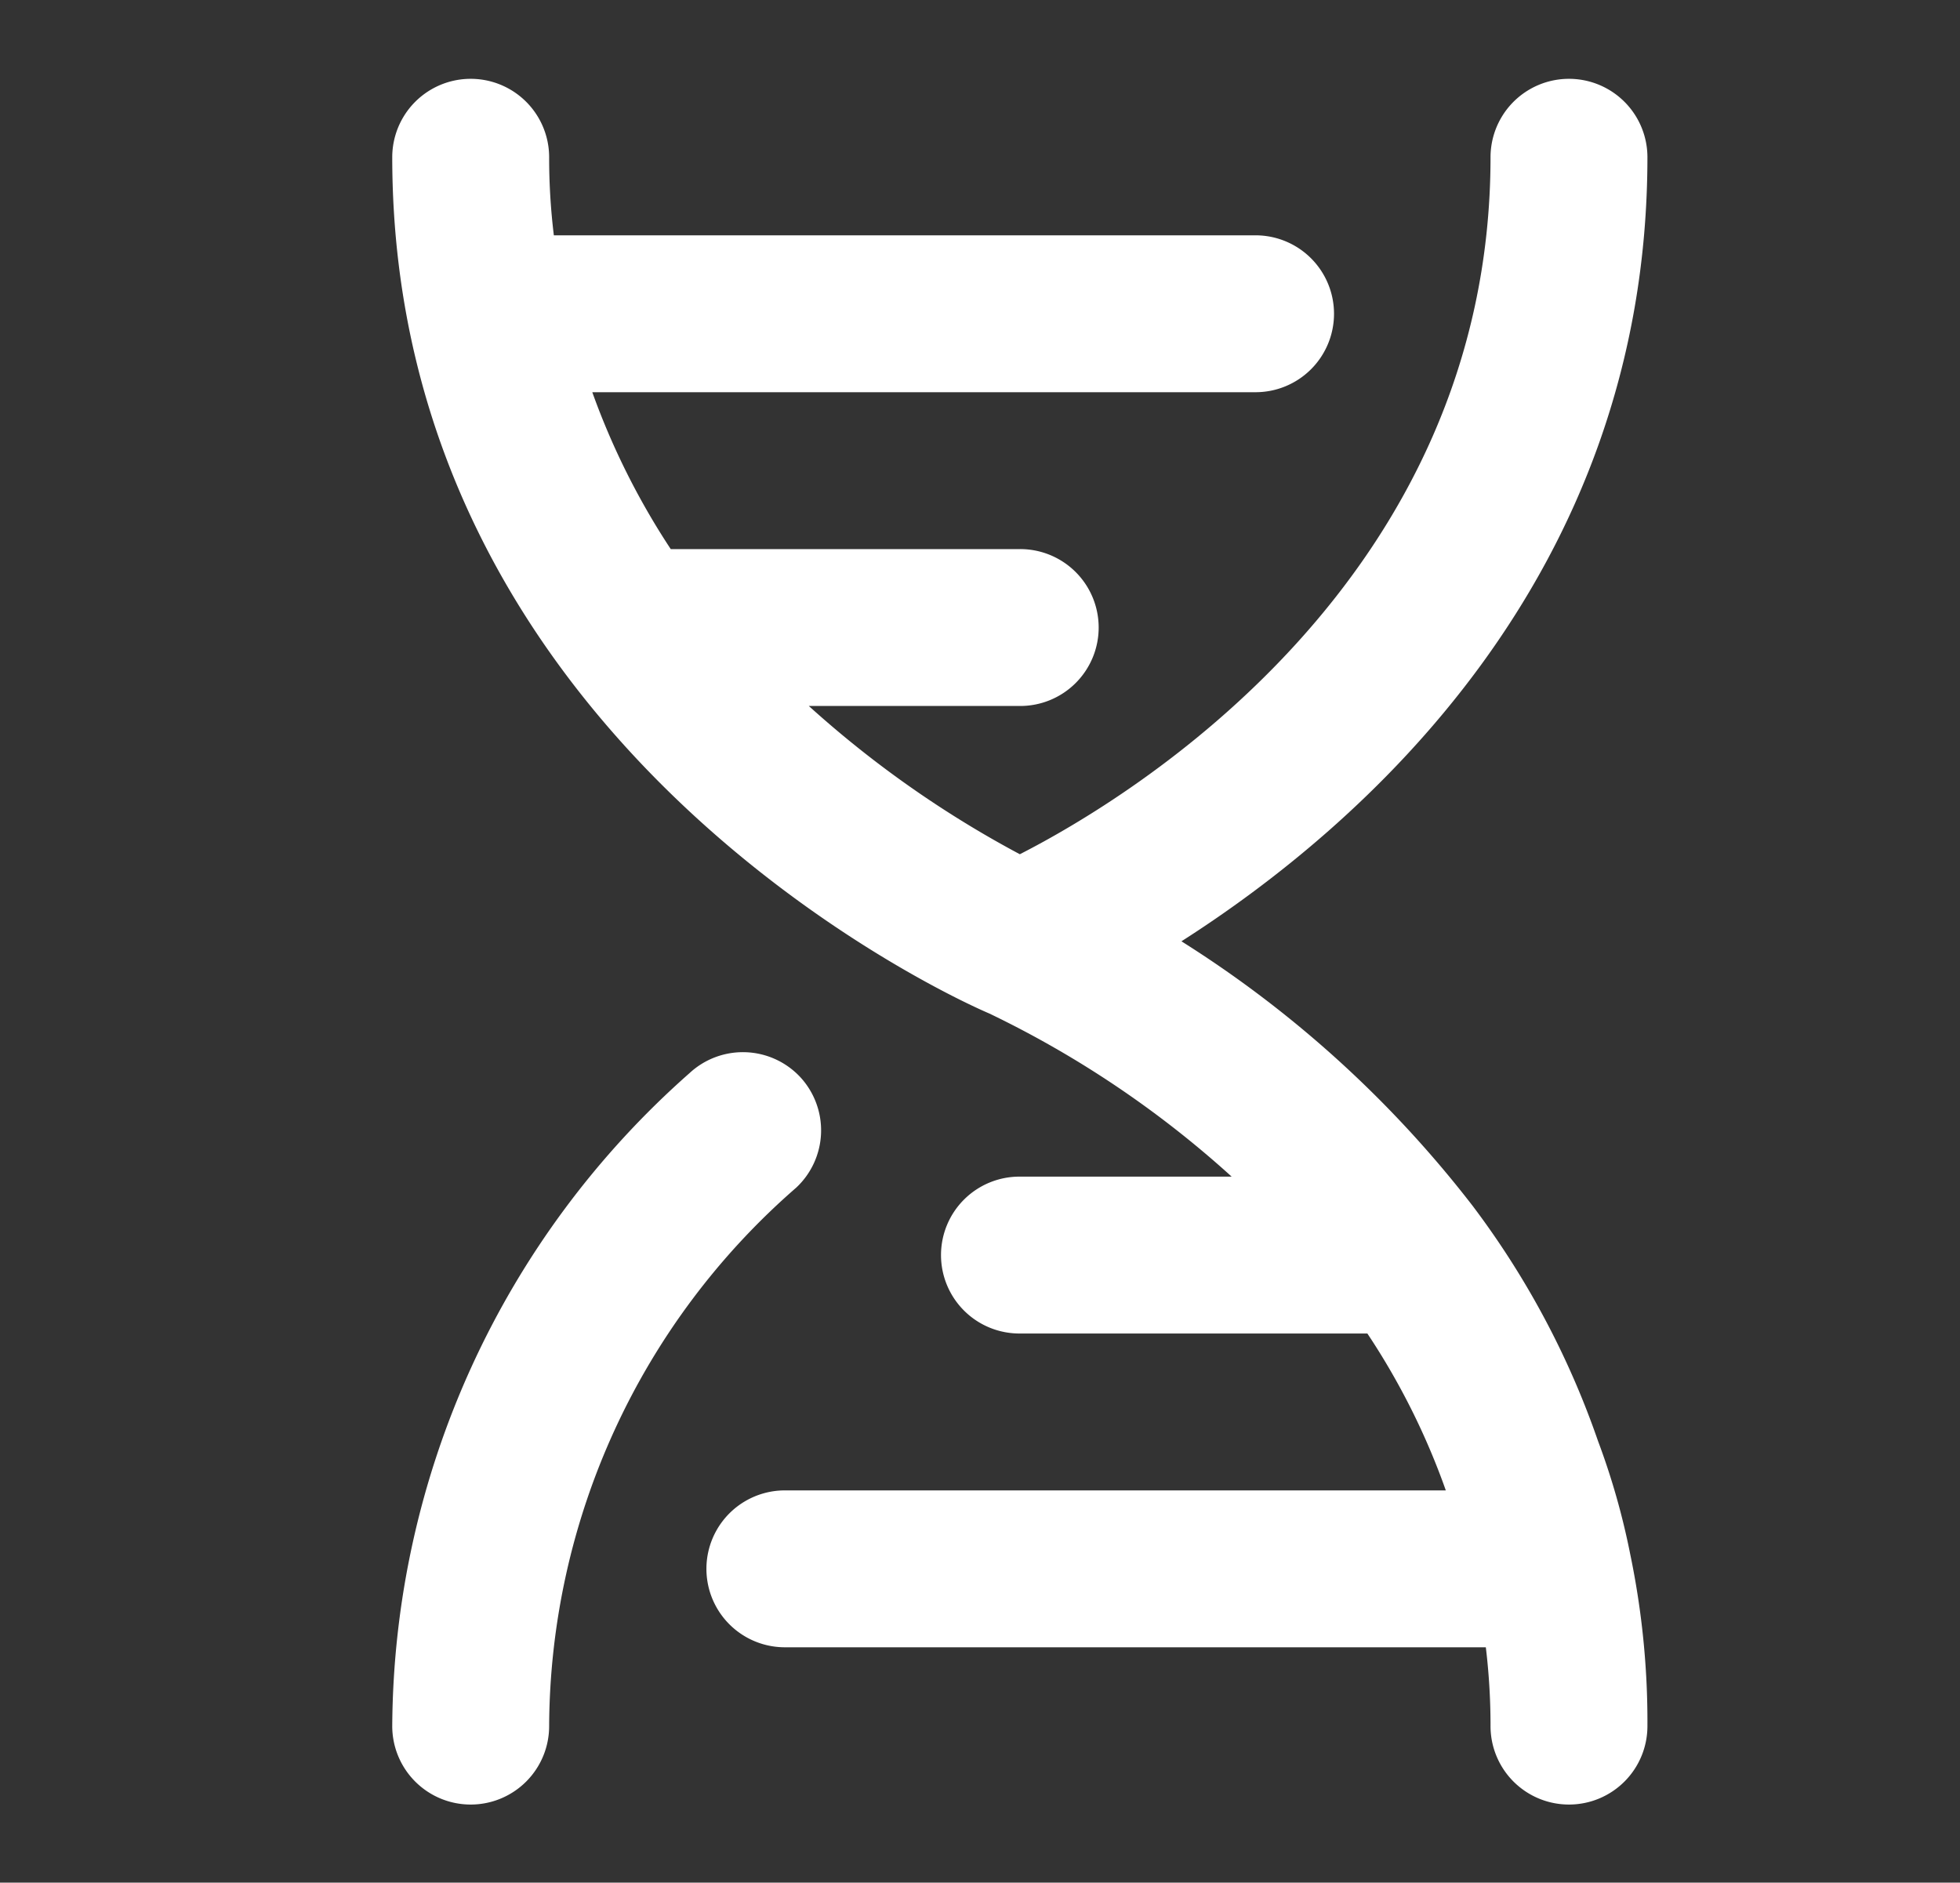 <?xml version="1.0" standalone="no"?><!DOCTYPE svg PUBLIC "-//W3C//DTD SVG 1.1//EN" "http://www.w3.org/Graphics/SVG/1.1/DTD/svg11.dtd"><svg t="1652359985728" class="icon" viewBox="0 0 1066 1024" version="1.1" xmlns="http://www.w3.org/2000/svg" p-id="10237" xmlns:xlink="http://www.w3.org/1999/xlink" width="133.25" height="128"><rect x="0" y="0" width="1066" height="1024" fill="#333333" stroke="none"/><defs><style type="text/css">@font-face { font-family: "feedback-iconfont"; src: url("//at.alicdn.com/t/font_1031158_u69w8yhxdu.woff2?t=1630033759944") format("woff2"), url("//at.alicdn.com/t/font_1031158_u69w8yhxdu.woff?t=1630033759944") format("woff"), url("//at.alicdn.com/t/font_1031158_u69w8yhxdu.ttf?t=1630033759944") format("truetype"); }
</style></defs><path d="M435.2 585.813a42.667 42.667 0 0 0-60.16-2.133A477.013 477.013 0 0 0 213.333 938.667a42.667 42.667 0 1 0 85.333 0 390.4 390.4 0 0 1 134.4-292.693 42.667 42.667 0 0 0 2.133-60.16z m433.92 197.973a463.36 463.36 0 0 0-68.267-128A610.56 610.56 0 0 0 642.56 512C738.133 450.987 896 315.733 896 85.333a42.667 42.667 0 0 0-85.333 0c0 230.4-195.84 348.587-256 379.307A572.587 572.587 0 0 1 439.893 384H554.667a42.667 42.667 0 1 0 0-85.333H364.8a400.64 400.64 0 0 1-42.667-85.333H682.667a42.667 42.667 0 1 0 0-85.333H301.227A347.307 347.307 0 0 1 298.667 85.333a42.667 42.667 0 0 0-85.333 0c0 322.987 311.467 460.373 324.693 465.92A551.68 551.68 0 0 1 669.867 640H554.667a42.667 42.667 0 1 0 0 85.333h189.013a386.987 386.987 0 0 1 42.667 85.333H426.667a42.667 42.667 0 0 0 0 85.333h381.44c1.707 14.165 2.56 28.416 2.56 42.667a42.667 42.667 0 1 0 85.333 0c0.171-31.403-2.987-62.72-9.387-93.44a393.813 393.813 0 0 0-17.493-61.44z" fill="#ffffff" p-id="10238"></path></svg>